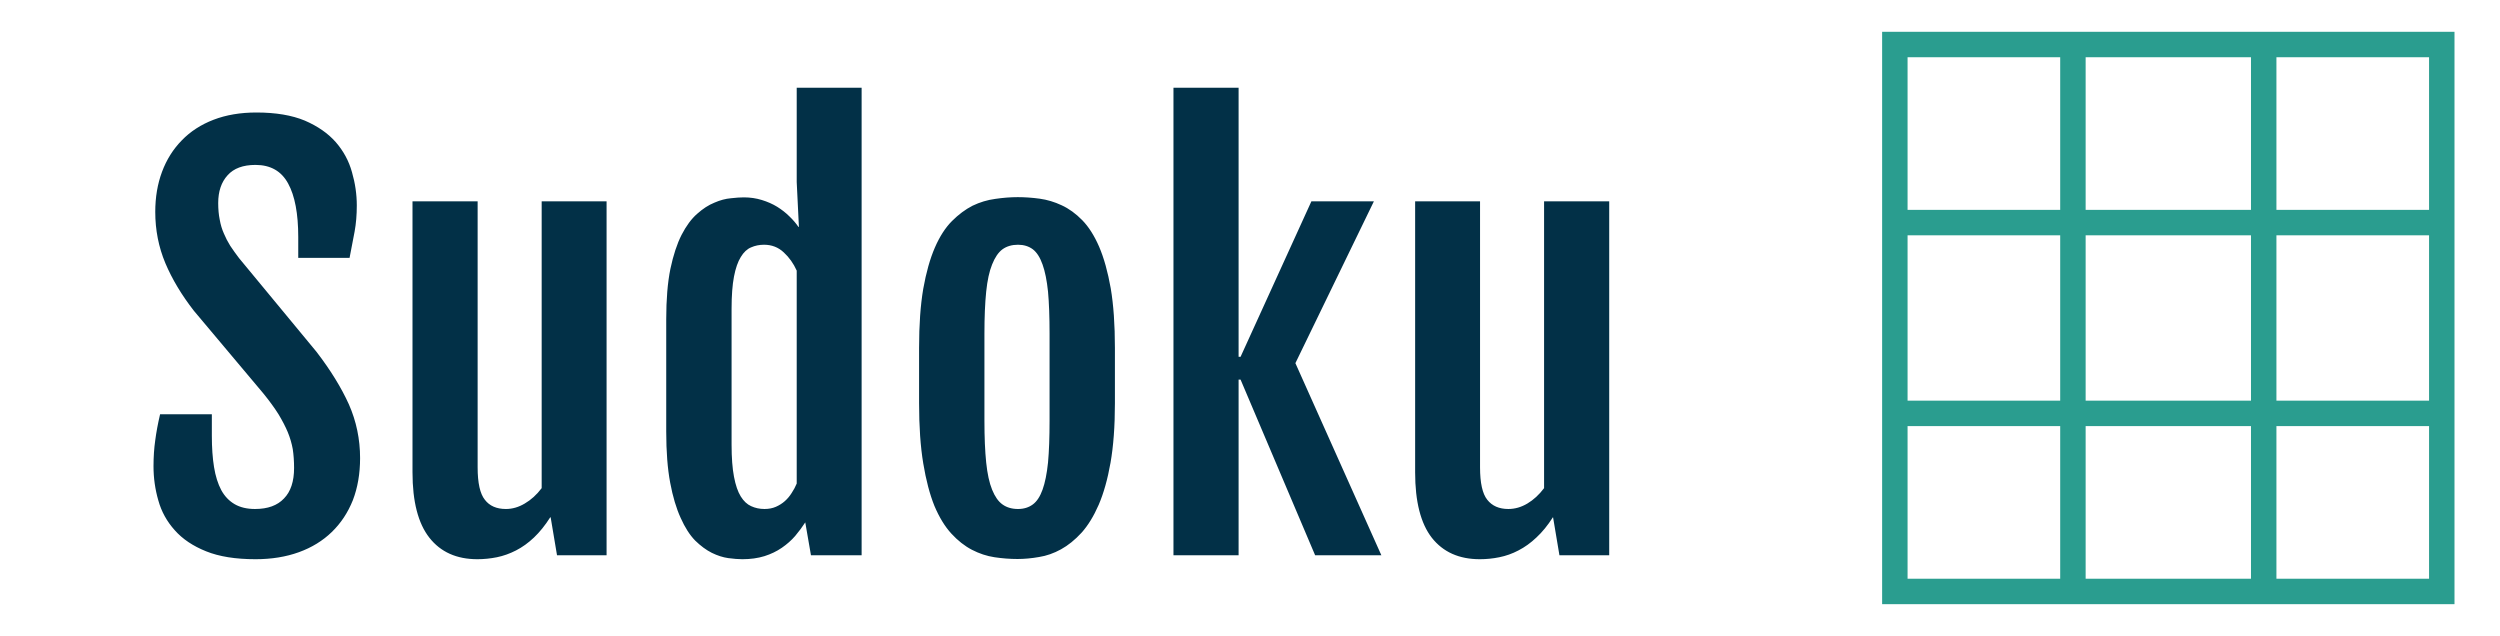<svg width="114" height="29" viewBox="0 0 114 29" fill="none" xmlns="http://www.w3.org/2000/svg">
<g clip-path="url(#clip0_4:40)">
<path d="M7 21.26C7 20.833 7.027 20.437 7.08 20.07C7.127 19.71 7.2 19.317 7.3 18.89H9.66V19.87C9.66 20.41 9.693 20.887 9.76 21.3C9.827 21.713 9.937 22.063 10.09 22.35C10.243 22.63 10.447 22.843 10.7 22.99C10.953 23.137 11.263 23.21 11.63 23.21C12.21 23.21 12.65 23.05 12.95 22.73C13.257 22.417 13.41 21.953 13.41 21.34C13.41 21.033 13.39 20.747 13.35 20.48C13.303 20.22 13.227 19.96 13.12 19.7C13.013 19.447 12.873 19.177 12.7 18.89C12.52 18.603 12.287 18.283 12 17.93L8.84 14.17C8.28 13.45 7.847 12.727 7.54 12C7.233 11.267 7.08 10.487 7.08 9.66C7.08 8.993 7.183 8.383 7.39 7.83C7.597 7.277 7.897 6.8 8.29 6.4C8.683 5.993 9.167 5.68 9.74 5.46C10.313 5.24 10.963 5.13 11.69 5.13C12.57 5.13 13.307 5.253 13.9 5.5C14.487 5.753 14.957 6.08 15.31 6.48C15.663 6.887 15.91 7.343 16.05 7.85C16.197 8.357 16.27 8.863 16.27 9.37C16.27 9.797 16.237 10.193 16.17 10.56C16.103 10.92 16.027 11.32 15.94 11.76H13.6V10.81C13.6 9.743 13.447 8.93 13.14 8.37C12.833 7.803 12.337 7.52 11.65 7.52C11.083 7.52 10.66 7.677 10.38 7.99C10.093 8.303 9.95 8.727 9.95 9.26C9.95 9.54 9.973 9.793 10.02 10.02C10.06 10.247 10.123 10.457 10.21 10.65C10.29 10.843 10.387 11.03 10.5 11.21C10.62 11.39 10.753 11.577 10.9 11.77L14.43 16.04C15.07 16.873 15.563 17.673 15.91 18.44C16.25 19.213 16.42 20.03 16.42 20.89C16.42 21.597 16.31 22.237 16.09 22.81C15.863 23.377 15.543 23.86 15.13 24.26C14.717 24.66 14.217 24.967 13.63 25.18C13.043 25.393 12.383 25.5 11.65 25.5C10.743 25.5 9.993 25.38 9.4 25.14C8.8 24.9 8.323 24.58 7.97 24.18C7.61 23.78 7.36 23.327 7.22 22.82C7.073 22.313 7 21.793 7 21.26ZM18.81 21.54V9.18H21.78V21.31C21.78 22.023 21.89 22.517 22.11 22.79C22.323 23.07 22.643 23.21 23.07 23.21C23.363 23.21 23.65 23.127 23.93 22.96C24.217 22.793 24.473 22.56 24.7 22.26V9.18H27.66V25.32H25.4L25.11 23.59H25.09C24.857 23.957 24.61 24.263 24.35 24.51C24.09 24.757 23.817 24.953 23.53 25.1C23.243 25.247 22.953 25.35 22.66 25.41C22.36 25.47 22.063 25.5 21.77 25.5C20.823 25.5 20.093 25.173 19.58 24.52C19.067 23.867 18.81 22.873 18.81 21.54ZM33.85 25.5C33.67 25.5 33.457 25.483 33.21 25.45C32.97 25.417 32.72 25.337 32.46 25.21C32.207 25.083 31.953 24.897 31.7 24.65C31.453 24.397 31.233 24.053 31.04 23.62C30.84 23.187 30.68 22.65 30.56 22.01C30.44 21.37 30.38 20.593 30.38 19.68V14.56C30.38 13.653 30.443 12.887 30.57 12.26C30.703 11.633 30.873 11.117 31.08 10.71C31.293 10.297 31.53 9.977 31.79 9.75C32.05 9.517 32.313 9.347 32.58 9.24C32.84 9.127 33.09 9.06 33.33 9.04C33.563 9.013 33.76 9 33.92 9C34.207 9 34.48 9.04 34.74 9.12C35 9.2 35.233 9.303 35.44 9.43C35.653 9.563 35.84 9.71 36 9.87C36.167 10.03 36.303 10.19 36.41 10.35L36.43 10.34L36.33 8.3V4H39.29V25.32H36.98L36.72 23.82C36.587 24.027 36.433 24.233 36.26 24.44C36.087 24.64 35.883 24.82 35.65 24.98C35.417 25.14 35.153 25.267 34.86 25.36C34.56 25.453 34.223 25.5 33.85 25.5ZM34.86 23.21C35.053 23.21 35.227 23.177 35.38 23.11C35.533 23.043 35.67 22.957 35.79 22.85C35.91 22.743 36.013 22.62 36.1 22.48C36.193 22.34 36.27 22.197 36.33 22.05V12.34C36.183 12.013 35.987 11.737 35.74 11.51C35.493 11.277 35.193 11.16 34.84 11.16C34.627 11.16 34.43 11.2 34.25 11.28C34.07 11.353 33.913 11.5 33.78 11.72C33.647 11.933 33.543 12.23 33.47 12.61C33.397 12.99 33.36 13.48 33.36 14.08V20.27C33.36 20.87 33.397 21.36 33.47 21.74C33.543 22.127 33.647 22.427 33.78 22.64C33.913 22.853 34.07 23 34.25 23.08C34.437 23.167 34.64 23.21 34.86 23.21ZM46.4 25.49C46.053 25.49 45.703 25.463 45.35 25.41C44.997 25.357 44.653 25.243 44.32 25.07C43.987 24.897 43.673 24.65 43.38 24.33C43.087 24.01 42.83 23.59 42.61 23.07C42.397 22.543 42.227 21.897 42.1 21.13C41.973 20.363 41.91 19.45 41.91 18.39V15.86C41.91 14.813 41.973 13.917 42.1 13.17C42.233 12.423 42.41 11.797 42.63 11.29C42.85 10.783 43.11 10.38 43.41 10.08C43.71 9.78 44.023 9.547 44.35 9.38C44.683 9.22 45.027 9.117 45.38 9.07C45.733 9.017 46.077 8.99 46.41 8.99C46.73 8.99 47.063 9.013 47.41 9.06C47.75 9.107 48.083 9.207 48.41 9.36C48.743 9.513 49.057 9.74 49.35 10.04C49.643 10.34 49.9 10.743 50.12 11.25C50.34 11.763 50.517 12.397 50.65 13.15C50.777 13.903 50.84 14.807 50.84 15.86V18.39C50.84 19.437 50.773 20.34 50.64 21.1C50.507 21.853 50.327 22.493 50.1 23.02C49.873 23.54 49.613 23.963 49.32 24.29C49.02 24.617 48.707 24.87 48.38 25.05C48.053 25.23 47.72 25.347 47.38 25.4C47.04 25.46 46.713 25.49 46.4 25.49ZM46.42 23.21C46.687 23.21 46.913 23.14 47.1 23C47.28 22.867 47.427 22.643 47.54 22.33C47.653 22.017 47.737 21.603 47.79 21.09C47.837 20.577 47.86 19.943 47.86 19.19V15.21C47.86 14.457 47.837 13.82 47.79 13.3C47.737 12.787 47.653 12.373 47.54 12.06C47.427 11.74 47.28 11.51 47.1 11.37C46.913 11.23 46.687 11.16 46.42 11.16C46.14 11.16 45.903 11.23 45.71 11.37C45.523 11.51 45.367 11.74 45.24 12.06C45.113 12.373 45.023 12.787 44.97 13.3C44.917 13.82 44.89 14.457 44.89 15.21V19.19C44.89 19.943 44.917 20.577 44.97 21.09C45.023 21.603 45.113 22.017 45.24 22.33C45.367 22.643 45.523 22.867 45.71 23C45.903 23.14 46.14 23.21 46.42 23.21ZM53.51 25.32V4H56.48V16.27H56.57L59.8 9.18H62.65L59.07 16.56L62.99 25.32H59.97L56.57 17.31H56.48V25.32H53.51ZM64.53 21.54V9.18H67.49V21.31C67.49 22.023 67.6 22.517 67.82 22.79C68.04 23.07 68.36 23.21 68.78 23.21C69.08 23.21 69.37 23.127 69.65 22.96C69.93 22.793 70.183 22.56 70.41 22.26V9.18H73.38V25.32H71.11L70.82 23.59H70.81C70.577 23.957 70.327 24.263 70.06 24.51C69.8 24.757 69.527 24.953 69.24 25.1C68.96 25.247 68.67 25.35 68.37 25.41C68.077 25.47 67.78 25.5 67.48 25.5C66.533 25.5 65.803 25.173 65.29 24.52C64.783 23.867 64.53 22.873 64.53 21.54Z" fill="#023047"/>
<path d="M103.805 1.45H102.645H95.105H93.945H85.825V9.57V10.73V18.27V19.43V27.55H93.945H95.105H102.645H103.805H111.925V19.43V18.27V10.73V9.57V1.45H103.805ZM102.645 2.61V9.57H95.105V2.61H102.645ZM102.645 10.73V18.27H95.105V10.73H102.645ZM86.985 2.61H93.945V9.57H86.985V2.61ZM86.985 10.73H93.945V18.27H86.985V10.73ZM86.985 26.39V19.43H93.945V26.39H86.985ZM95.105 26.39V19.43H102.645V26.39H95.105ZM110.765 26.39H103.805V19.43H110.765V26.39ZM110.765 18.27H103.805V10.73H110.765V18.27ZM103.805 9.57V2.61H110.765V9.57H103.805Z" fill="#2A9D8F"/>
</g>
<defs>
<clipPath id="clip0_4:40">
<rect width="113.4" height="29" fill="white"/>
</clipPath>
</defs>
</svg>

